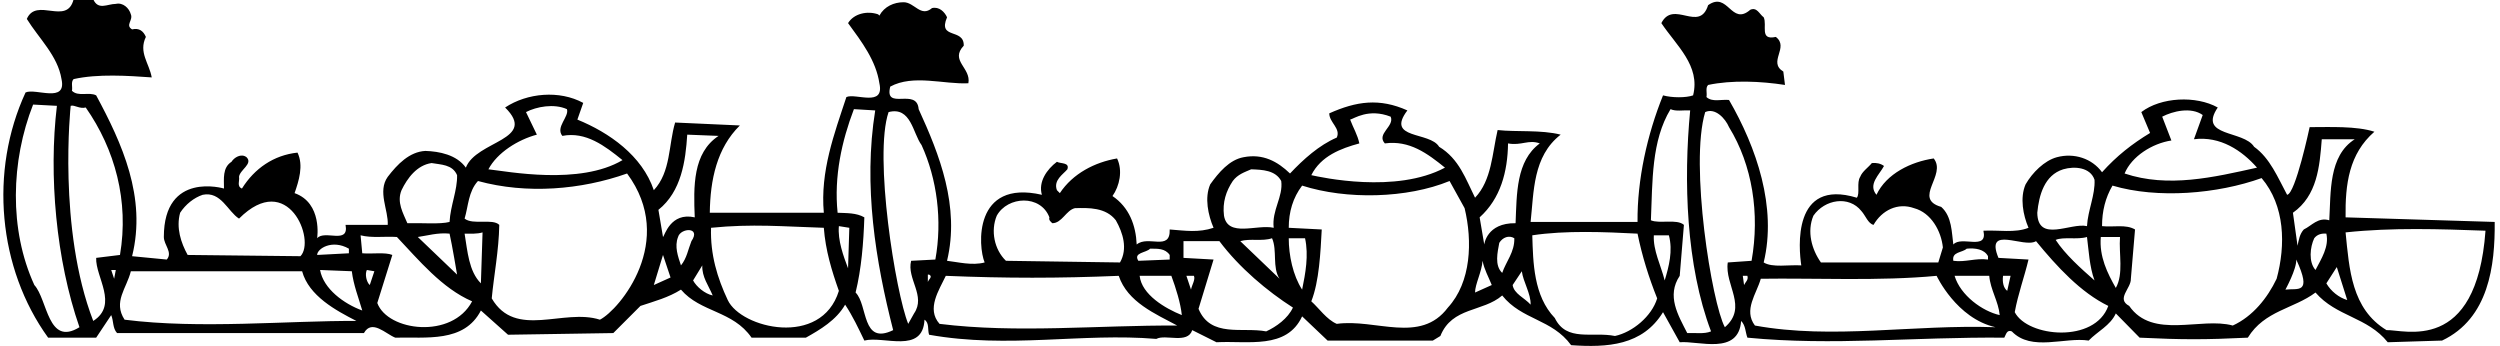 <?xml version="1.0" encoding="UTF-8"?>
<svg xmlns="http://www.w3.org/2000/svg" xmlns:xlink="http://www.w3.org/1999/xlink" width="534pt" height="74pt" viewBox="0 0 534 74" version="1.1">
<g id="surface1">
<path style=" stroke:none;fill-rule:nonzero;fill:rgb(0%,0%,0%);fill-opacity:1;" d="M 24.734 0.832 C 26.254 0.477 27.59 1.727 27.949 3.062 C 28.48 4.312 26.699 5.383 28.215 6.277 C 29.73 5.918 30.625 6.633 31.16 7.883 C 29.555 11.184 31.875 13.504 32.41 16.535 C 27.41 16.18 20.898 15.734 15.723 16.895 C 15.098 17.52 15.543 18.59 15.367 19.391 C 16.707 20.73 19.027 19.57 20.543 20.371 C 26.074 30.633 31.336 42.145 28.215 54.723 L 35.621 55.438 C 36.957 53.922 34.996 52.324 34.996 50.621 C 34.996 36.457 47.844 40.27 47.844 40.27 C 47.844 38.219 47.488 35.809 49.449 34.559 C 49.984 33.668 51.504 32.688 52.66 33.578 C 54.09 35.008 51.234 36.254 51.055 37.773 C 51.234 38.574 50.52 39.824 51.68 40.27 C 54.355 35.988 58.461 33.133 63.547 32.598 C 64.887 35.363 63.816 38.664 62.922 41.254 C 68.922 43.371 67.742 50.887 67.742 50.887 C 69.348 49.016 74.613 52.316 73.809 48.031 L 82.82 48.031 C 83 44.91 80.59 40.895 82.82 37.773 C 84.871 35.094 87.461 32.418 90.852 32.238 C 93.793 32.328 97.543 33.043 99.504 35.809 C 101.734 30.008 114.941 29.918 107.891 22.961 C 112.621 19.84 119.492 19.215 124.578 21.98 L 123.328 25.547 C 130.109 28.312 137.156 33.223 139.656 40.625 C 143.312 36.699 142.777 30.988 144.207 26.172 L 158.035 26.797 C 153.129 31.617 151.699 38.398 151.613 45.445 L 175.969 45.445 C 175.168 36.609 178.199 28.582 180.789 20.73 C 182.754 19.84 188.996 22.961 187.836 17.785 C 187.121 12.969 184.09 8.953 181.145 4.938 C 182.395 2.887 185.25 2.262 187.57 3.062 L 187.836 3.332 C 188.906 1.367 190.961 0.477 193.012 0.477 C 195.332 0.477 196.672 3.777 199.078 1.727 C 200.598 1.367 201.758 2.527 202.289 3.688 C 200.238 8.508 205.949 5.918 205.859 9.754 C 202.828 12.969 207.465 14.484 206.844 17.785 C 201.664 18.055 195.062 15.824 190.156 18.5 C 188.816 23.762 195.867 18.59 196.223 23.316 C 200.684 33.043 205.059 44.105 202.289 55.707 C 204.609 55.973 207.645 56.777 210.32 56.062 C 208.895 52.672 207.891 38.238 222.547 41.609 C 221.742 38.844 223.613 36.164 225.758 34.559 C 226.559 35.008 228.523 34.648 227.988 36.164 C 227.098 37.234 224.953 38.484 225.758 40.625 L 226.383 41.254 C 229.148 37.059 233.879 34.648 238.605 33.844 C 239.855 36.434 239.141 39.734 237.625 41.875 C 241.191 44.285 242.621 48.121 242.797 52.227 C 245.211 50.172 250.027 53.742 249.848 49.016 C 253.238 49.281 256.004 49.727 259.215 48.656 C 258.059 45.98 257.254 42.234 258.504 39.379 C 260.285 36.879 262.605 34.113 265.641 33.578 C 269.746 32.777 272.867 34.469 275.547 37.059 C 278.398 34.023 281.789 30.988 285.535 29.387 C 286.43 27.422 283.93 26.172 283.93 24.211 C 289.73 21.621 294.637 20.906 300.617 23.586 C 295.887 29.832 305.434 28.047 307.395 31.348 C 311.68 33.934 313.105 38.309 315.07 42.234 C 318.641 38.484 318.727 32.777 319.891 27.777 C 323.902 28.223 329.168 27.691 333.359 28.762 C 327.383 33.398 327.648 40.984 326.938 47.406 L 349.777 47.406 C 349.691 38.398 351.832 28.762 355.223 20.371 C 357.188 20.906 360.129 20.906 361.645 20.371 C 363.25 14.039 358.078 9.754 354.863 4.938 C 357.449 -0.148 362.984 7.078 364.855 1.102 C 369.141 -1.934 369.766 5.652 373.867 2.082 C 375.297 1.457 375.832 3.062 376.723 3.688 C 377.527 5.383 375.742 8.684 379.312 7.883 C 382.258 10.113 377.527 13.234 380.918 15.285 L 381.273 18.145 C 376.102 17.34 369.941 17.07 364.855 18.145 C 364.23 18.766 364.68 19.84 364.5 20.73 C 365.75 21.891 367.715 21.176 369.32 21.355 C 375.207 31.527 379.578 44.285 376.723 56.062 C 378.598 57.223 382.078 56.508 384.754 56.688 C 384.219 53.117 382.77 38.016 396.621 42.234 C 397.336 41.34 396.531 39.02 397.336 37.773 C 397.781 36.609 399.027 35.809 399.832 34.828 C 400.812 34.738 401.707 34.918 402.422 35.453 C 401.438 37.324 398.941 39.379 400.812 41.609 C 402.957 37.059 408.223 34.559 413.039 33.844 C 415.895 37.414 408.488 42.41 414.645 44.195 C 416.965 46.246 416.875 49.727 417.23 52.227 C 418.926 50.262 424.637 53.652 423.656 49.281 C 426.867 49.102 430.438 49.816 433.289 48.656 C 432.133 45.98 431.418 42.234 432.668 39.379 C 434.098 36.879 436.684 34.293 439.359 33.578 C 443.02 32.598 446.855 33.844 448.996 36.789 C 452.117 33.309 455.422 30.723 459.258 28.402 L 457.383 23.941 C 461.578 20.73 469.07 20.371 473.711 22.961 C 469.43 29.297 479.242 27.777 481.473 31.348 C 484.863 33.758 486.559 37.949 488.523 41.609 C 490.309 41.43 493.34 27.156 493.34 27.156 C 497.621 27.156 503.332 26.887 507.172 28.137 C 501.73 32.863 500.926 39.379 501.016 46.426 L 532.867 47.406 C 532.957 56.688 531.617 68.02 521.625 72.746 L 510.023 73.105 C 505.652 67.664 499.051 67.664 494.59 62.484 C 489.949 65.965 483.703 66.324 480.137 72.125 C 471.035 72.57 466.129 72.57 457.023 72.125 L 451.938 66.949 C 450.777 69.535 448.016 70.785 446.141 72.746 C 441.055 71.945 433.918 75.156 429.723 70.785 C 428.652 70.34 428.473 71.5 428.117 72.125 C 408.668 71.945 391.625 73.906 373.246 72.125 C 372.801 70.961 372.887 69.535 371.906 68.555 C 371.371 75.961 362.805 72.746 358.789 73.105 L 355.223 66.68 C 350.848 73.816 343.355 74.266 335.594 73.73 C 331.488 68.109 325.062 68.375 320.871 63.113 C 316.766 66.68 310.164 65.52 307.664 71.766 L 306.059 72.746 L 283.574 72.746 L 278.133 67.574 C 274.828 74.711 266.531 72.746 259.84 73.105 L 254.664 70.516 C 253.684 73.551 248.953 71.32 246.992 72.391 C 231.109 71.055 215.406 74.531 198.453 71.5 C 198.098 70.426 198.543 69 197.473 68.285 C 197.117 75.691 188.73 71.676 184.625 72.746 C 183.375 70.16 182.129 67.484 180.52 65.074 C 178.648 68.375 175.168 70.426 172.133 72.125 L 160.535 72.125 C 156.52 66.324 149.648 66.77 145.453 61.863 C 142.777 63.559 139.746 64.363 136.801 65.344 L 131 71.145 L 108.516 71.5 L 102.719 66.324 C 99.148 73.285 90.938 71.945 84.426 72.125 C 82.375 71.32 79.43 68.109 77.734 71.145 L 25.004 71.145 C 24.02 70.07 24.289 68.555 23.754 67.305 L 20.543 72.125 L 10.281 72.125 C -0.426 57.312 -2.301 36.523 5.461 19.75 C 7.605 18.766 14.297 22.156 13.137 16.895 C 12.332 11.898 8.316 8.238 5.73 4.043 C 7.781 -0.684 14.297 5.562 15.723 -0.148 C 16.883 -0.684 18.668 -0.684 19.918 -0.148 C 20.988 2.262 22.949 0.832 24.734 0.832 Z M 7.07 22.336 C 2.34 34.383 1.895 49.016 7.336 60.883 C 10.191 64.004 10.191 74.086 16.973 69.895 C 11.977 55.527 10.371 37.414 12.156 22.605 Z M 15.098 22.605 C 15.098 22.605 12.281 48.82 19.918 68.555 C 25.359 65.074 20.363 59.184 20.543 55.082 L 25.629 54.457 C 27.59 42.945 24.555 31.883 18.312 22.961 C 16.973 23.316 15.902 22.336 15.098 22.605 Z M 112.352 23.941 L 114.672 28.762 C 110.656 29.832 106.195 32.598 104.324 36.164 C 108.426 36.609 123.82 39.625 132.965 34.203 C 129.219 31.168 125.113 28.047 120.117 29.027 C 118.598 27.156 121.633 24.922 121.098 23.316 C 118.332 22.07 114.586 22.781 112.352 23.941 Z M 182.395 23.316 C 179.809 30.098 178.113 37.684 178.914 45.445 C 180.879 45.535 182.93 45.445 184.625 46.426 C 184.445 51.871 184 57.402 182.754 62.484 C 185.43 65.164 184 73.816 190.781 70.516 C 187.035 55.887 184.355 39.645 186.945 23.586 Z M 356.828 23.316 C 352.723 30.098 352.988 38.664 352.633 47.051 C 354.418 47.855 358.164 46.695 359.684 48.031 L 358.789 58.918 C 355.938 63.199 358.434 67.305 360.395 71.145 C 362.094 71.055 363.965 71.406 365.48 70.785 C 360.129 56.688 359.594 38.574 361.02 23.586 C 359.594 23.496 357.984 23.852 356.828 23.316 Z M 461.844 24.922 L 463.809 30.008 C 459.703 30.633 455.332 33.398 453.812 37.059 C 463.094 40.18 472.906 37.859 482.098 35.809 C 478.887 32.152 474.246 29.027 468.625 29.742 C 469.25 27.957 469.875 26.262 470.5 24.566 C 468 22.781 464.074 23.762 461.844 24.922 Z M 189.801 23.941 C 186.59 33.332 191.316 62.578 193.992 69.176 L 195.242 66.949 C 197.828 63.199 193.637 59.543 194.617 55.707 L 199.793 55.438 C 201.309 47.051 200.148 38.219 196.848 30.988 C 194.977 28.492 194.617 22.695 189.801 23.941 Z M 364.23 23.941 C 360.867 35.074 365.66 64.809 368.43 69.895 C 373.422 65.609 368.34 60.883 369.051 56.062 L 374.137 55.707 C 375.922 45.625 374.312 35.273 369.32 27.156 C 368.516 25.281 366.371 22.961 364.23 23.941 Z M 288.391 25.547 C 289.02 27.242 290 28.848 290.355 30.633 C 286.43 31.703 282.145 33.309 280.094 37.414 C 282.145 37.859 298.16 41.418 308.645 35.809 C 304.898 32.777 301.062 29.918 295.801 30.633 C 293.926 28.582 297.938 26.977 297.047 24.922 C 292.316 23.074 289.195 25.371 288.391 25.547 Z M 146.793 28.762 C 146.438 34.383 145.547 40.895 140.637 44.82 L 141.617 50.621 C 141.977 50.352 143.203 45.266 148.398 46.426 C 148.133 39.824 147.953 32.688 153.484 29.027 Z M 495.93 29.742 C 495.48 35.633 494.945 41.785 489.77 45.445 L 490.754 52.492 C 491.02 51.246 491.199 49.996 492.09 49.016 C 493.785 48.211 495.125 46.336 497.531 47.051 C 497.891 41.074 497.355 33.309 502.977 29.742 C 501.016 29.742 498.246 29.742 495.93 29.742 Z M 322.117 30.633 C 322.031 36.699 320.512 42.41 316.051 46.426 L 317.035 52.227 C 317.035 52.227 317.523 47.586 323.727 47.676 C 323.992 41.43 323.812 34.383 328.898 30.633 C 326.492 29.742 324.973 31.168 322.117 30.633 Z M 92.188 34.828 C 89.066 35.273 87.012 38.039 85.766 40.625 C 84.695 43.215 86.121 45.535 87.012 47.676 C 90.047 47.586 93.973 47.945 96.027 47.406 C 96.203 43.93 97.719 40.625 97.633 37.414 C 96.648 35.094 94.152 35.184 92.188 34.828 Z M 440.699 36.164 C 436.684 37.414 435.523 41.699 435.164 45.445 C 435.258 51.957 442.305 47.496 445.781 48.301 C 445.965 44.91 447.566 41.609 447.391 38.398 C 446.496 35.719 443.105 35.453 440.699 36.164 Z M 267.246 36.164 C 265.82 36.789 264.391 37.234 263.32 38.664 C 261.895 40.805 261.09 43.215 261.445 46.07 C 262.25 50.797 268.496 47.855 272.062 48.656 C 271.617 44.91 274.117 42.055 273.672 38.664 C 272.422 36.344 269.656 36.254 267.246 36.164 Z M 102.094 38.664 C 100.039 40.895 100.039 44.02 99.238 46.695 C 101.02 48.121 105.215 46.605 106.645 48.031 C 106.555 53.477 105.484 58.918 105.035 63.734 C 110.121 72.48 120.383 65.789 128.145 68.285 C 132.34 66.145 144.598 51.43 133.945 37.059 C 124.133 40.539 112.531 41.52 102.094 38.664 Z M 451.227 39.645 C 449.711 42.234 448.996 45.09 448.996 48.301 C 451.406 48.57 454.082 47.855 456.043 49.016 L 455.152 59.543 C 455.242 61.594 451.938 63.824 454.797 65.344 C 459.793 72.57 470.145 67.664 476.922 69.535 C 481.207 67.574 484.328 63.648 486.289 59.543 C 488.254 52.316 488.074 43.93 483.078 38.039 C 473.621 41.43 460.863 42.5 451.227 39.645 Z M 309.629 38.664 C 300.527 42.41 287.59 42.68 278.133 39.645 C 276.168 42.234 275.277 45.266 275.277 48.656 L 282.324 49.016 C 282.059 53.922 281.789 60.078 280.094 64.363 C 281.699 65.789 283.395 68.285 285.535 69.176 C 293.836 68.02 303.383 73.551 309.27 65.699 C 314.27 60.258 314.535 51.512 312.84 44.465 Z M 43.293 41.609 C 41.418 42.234 39.637 43.66 38.477 45.445 C 37.582 48.656 38.656 51.871 40.082 54.457 L 64.172 54.723 C 67.484 51.41 61.539 36.211 51.055 46.695 C 48.648 45.176 47.219 40.805 43.293 41.609 Z M 212.91 46.07 C 211.57 49.281 212.371 53.297 214.871 55.707 L 239.23 56.062 C 240.926 53.117 239.855 49.727 238.34 47.051 C 236.195 44.285 232.539 44.375 229.594 44.465 C 227.719 44.91 226.828 47.676 224.773 47.676 C 224.418 47.32 223.973 47.051 224.152 46.426 C 222.277 41.52 215.23 41.875 212.91 46.07 Z M 387.344 46.07 C 385.914 49.461 386.984 53.297 388.949 56.062 L 414.02 56.062 L 415 52.852 C 414.645 49.371 412.504 45.445 408.844 44.465 C 405.367 43.215 401.977 44.91 400.188 48.031 C 399.027 47.766 398.492 46.07 397.602 45.09 C 394.926 41.699 389.754 42.59 387.344 46.07 Z M 151.879 48.656 C 151.699 54.367 153.219 59.363 155.449 64.094 C 158.305 70.16 175.434 74.266 179.184 62.129 C 177.664 57.848 176.328 53.477 175.969 48.656 C 167.316 48.391 160.715 47.766 151.879 48.656 Z M 181.414 48.656 L 179.184 48.301 C 178.914 51.336 180.164 54.723 181.145 57.312 Z M 501.016 49.641 C 501.816 57.488 502.266 65.965 509.758 70.516 C 513.414 70.34 528.984 75.824 530.902 49.281 C 521.18 48.926 511.008 48.57 501.016 49.641 Z M 144.832 50.621 C 144.027 52.672 144.832 54.812 145.453 56.688 C 146.703 55.168 146.973 53.297 147.688 51.512 C 149.828 48.391 145.367 48.656 144.832 50.621 Z M 103.074 49.641 C 101.914 49.996 100.574 49.906 99.238 49.906 C 99.863 53.652 100.129 57.938 102.719 60.523 Z M 327.297 50.262 C 327.473 56.062 327.562 63.199 332.109 67.93 C 334.609 73.105 340.141 70.785 344.961 71.766 C 348.707 70.961 352.812 67.574 353.973 63.734 C 352.188 59.273 350.762 54.723 349.777 49.906 C 342.816 49.547 334.344 49.191 327.297 50.262 Z M 96.027 49.906 C 93.527 49.641 91.207 50.352 89.242 50.621 L 97.633 58.652 C 97.633 58.652 96.559 52.227 96.027 49.906 Z M 494.32 50.887 C 493.43 52.762 493.07 55.973 494.59 57.668 C 495.84 55.262 497.531 52.672 496.91 49.906 C 495.84 49.816 494.945 50.086 494.32 50.887 Z M 77.02 50.262 L 77.379 54.102 C 79.52 54.277 82.285 53.832 83.801 54.457 L 80.59 64.719 C 82.82 70.785 96.582 72.48 100.844 64.363 C 94.418 61.594 89.422 55.527 84.781 50.621 C 82.195 50.441 79.43 50.887 77.02 50.262 Z M 353.258 50.262 C 353.078 53.477 354.773 56.688 355.578 59.902 C 356.473 56.953 357.363 53.562 356.473 50.262 Z M 320.246 51.871 C 319.891 53.832 319.176 56.688 320.871 58.293 C 321.676 55.887 323.547 53.832 323.457 50.887 C 322.297 50.172 320.961 50.711 320.246 51.871 Z M 439.09 51.246 C 441.145 54.367 444.445 57.312 447.391 59.902 C 446.316 57.043 446.141 53.387 445.781 50.621 C 443.73 51.246 440.699 50.531 439.09 51.246 Z M 448.73 50.621 C 448.371 54.812 450.156 58.383 451.938 61.504 C 453.637 58.473 452.562 54.277 452.832 50.621 Z M 264.926 51.512 L 273.312 59.543 C 271.707 57.133 272.867 53.477 271.707 50.887 C 269.656 51.602 266.98 50.887 264.926 51.512 Z M 275.277 50.887 C 275.277 54.547 276.168 58.828 278.133 61.863 C 278.848 58.383 279.559 54.547 278.758 50.887 Z M 426.867 55.082 L 433.289 55.438 C 432.398 59.184 431.062 62.754 430.348 66.68 C 433.113 72.035 447.457 73.375 450.332 65.344 C 444.445 62.484 439.359 56.953 434.898 51.512 C 432.312 53.117 423.926 47.945 426.867 55.082 Z M 252.793 51.512 L 252.793 55.082 L 259.215 55.438 L 256.004 65.965 C 258.594 72.211 265.371 69.805 270.457 70.785 C 272.602 69.805 275.098 68.02 276.168 65.699 C 270.727 62.219 264.746 57.223 260.465 51.512 Z M 67.742 54.457 L 74.523 54.102 L 74.523 53.117 C 70.93 51.066 67.742 53.117 67.742 54.457 Z M 245.656 53.117 C 244.852 54.012 241.996 53.922 243.156 55.707 L 249.848 55.438 L 249.848 54.457 C 248.867 53.031 247.262 53.117 245.656 53.117 Z M 420.09 53.117 C 419.105 54.012 416.875 53.742 417.23 55.707 C 419.82 56.062 421.961 55.082 424.637 55.438 L 424.637 54.723 C 423.836 53.207 421.871 52.941 420.09 53.117 Z M 143.227 59.273 L 141.617 54.457 L 139.656 60.883 Z M 488.164 61.863 C 490.863 61.527 493.934 62.953 490.484 55.438 C 490.574 57.488 488.164 61.863 488.164 61.863 Z M 316.676 55.707 C 316.496 58.113 315.07 60.703 315.07 62.484 L 318.641 60.883 C 317.926 59.098 317.035 57.578 316.676 55.707 Z M 150.008 56.688 L 148.043 59.902 C 148.758 61.238 150.539 62.754 152.234 63.113 C 151.344 60.969 149.914 59.184 150.008 56.688 Z M 499.141 57.043 L 496.91 60.523 C 497.891 62.219 499.586 63.559 501.371 64.094 Z M 24.734 57.668 L 23.754 57.668 L 24.379 59.543 Z M 68.367 57.668 C 69.078 61.684 73.453 64.895 77.379 66.324 C 76.574 63.559 75.504 60.883 75.148 57.938 Z M 78.359 57.668 C 77.914 58.562 78.27 60.258 78.984 60.883 C 79.34 59.902 79.609 58.918 79.965 57.938 Z M 27.949 57.938 C 27.055 61.594 24.109 64.449 26.609 68.285 C 42.758 70.34 61.586 68.465 76.129 68.555 C 71.758 66.324 65.957 63.199 64.531 57.938 Z M 325.062 57.938 L 323.102 60.883 C 323.367 62.754 325.688 63.648 326.938 65.074 C 327.027 62.754 325.332 60.168 325.062 57.938 Z M 198.188 58.652 L 198.188 60.258 C 198.277 59.719 199.348 59.098 198.453 58.652 Z M 202.023 58.918 C 200.598 61.953 197.828 65.965 200.684 69.176 C 217.191 71.23 234.59 69.445 251.453 69.535 C 246.812 67.039 240.836 64.539 238.965 58.918 C 226.023 59.453 214.961 59.453 202.023 58.918 Z M 243.426 58.918 C 243.871 62.934 248.867 65.875 252.438 67.305 C 252.168 64.719 251.188 61.594 250.203 58.918 Z M 253.414 58.918 L 254.398 61.863 C 254.578 60.883 255.379 59.719 255.023 58.918 Z M 372.262 58.918 L 372.531 60.883 C 372.801 60.258 373.512 59.809 373.246 58.918 Z M 413.664 58.918 C 401.527 60.078 387.52 59.363 376.102 59.543 C 375.207 62.754 372.352 66.234 374.852 69.535 C 391.535 72.57 408.488 69.27 426.242 69.895 C 417.902 68.02 413.664 58.918 413.664 58.918 Z M 417.5 58.918 C 418.75 63.113 423.477 66.5 427.137 67.305 C 426.867 64.363 425.172 61.953 424.902 58.918 Z M 429.457 58.918 L 427.852 58.918 C 427.672 60.258 427.938 61.504 428.742 62.129 L 429.457 58.918 "/>
</g>
</svg>
